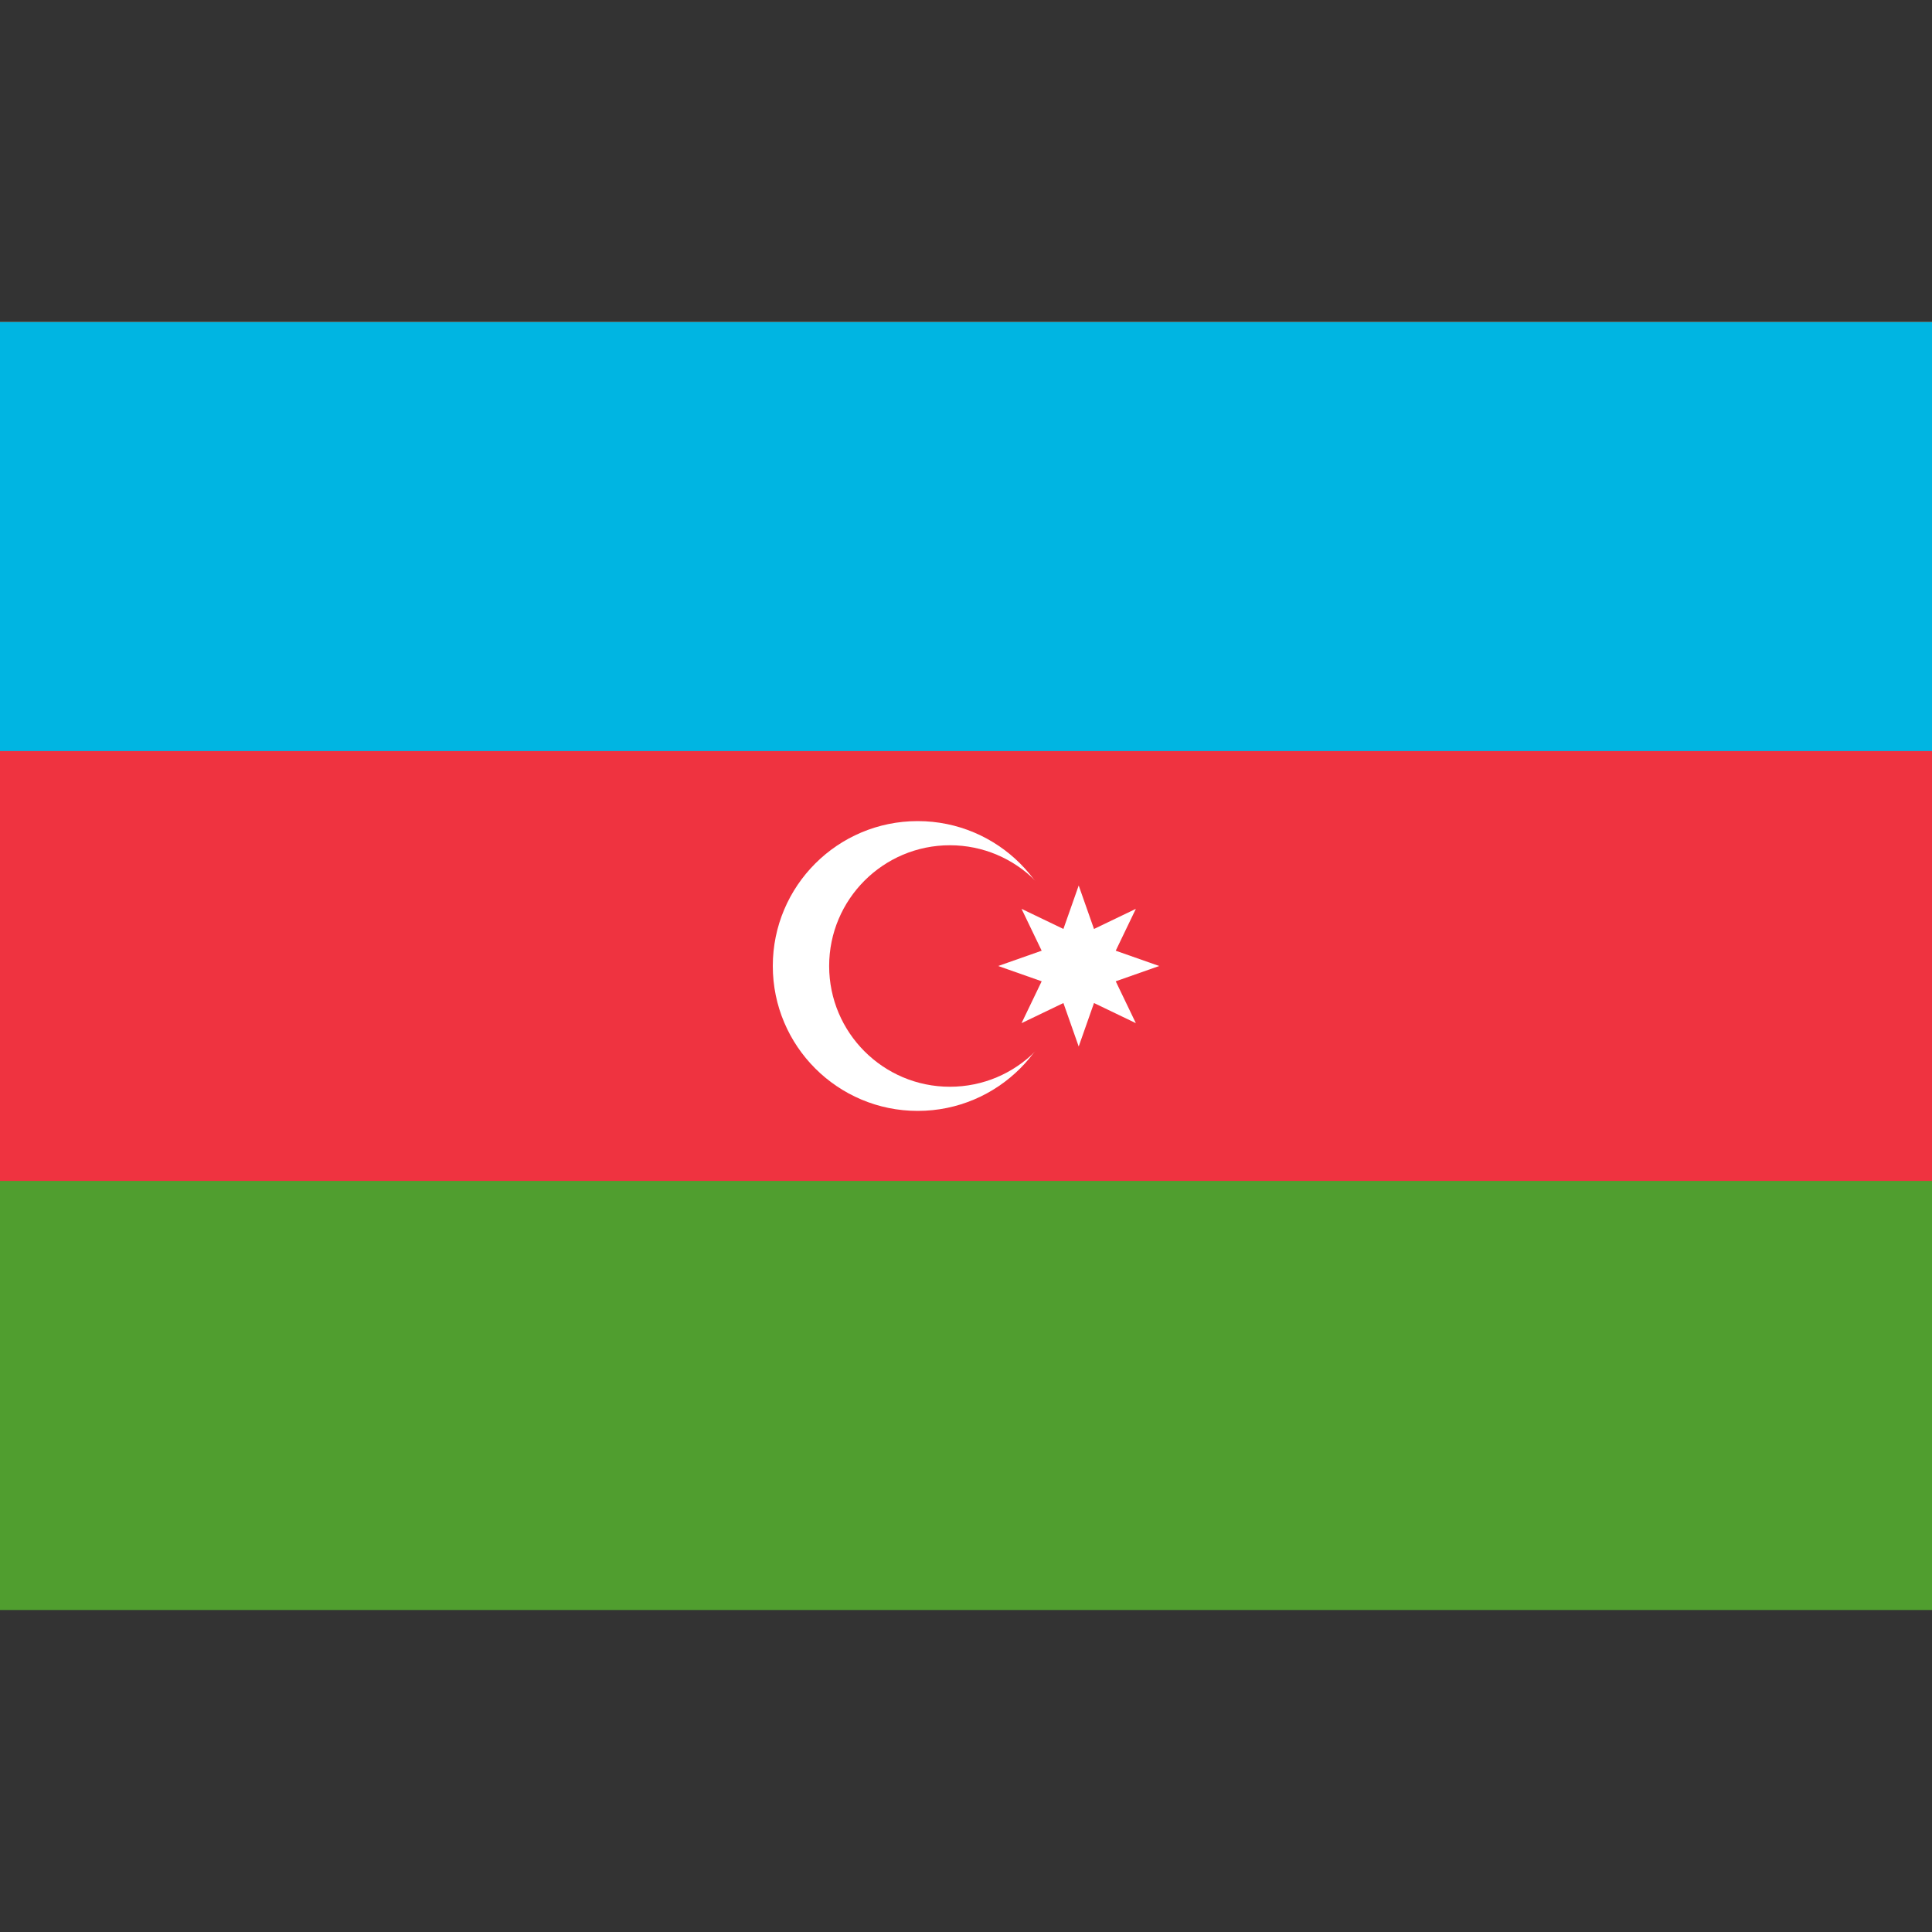 <svg width="24" height="24" viewBox="0 0 24 24" fill="none" xmlns="http://www.w3.org/2000/svg">
<rect x="0" y="0" width="24" height="24" fill="#333333" stroke="none"/>
<path d="M24 4H0V20H24V4Z" fill="#509E2F"/>
<path d="M24 4H0V14.67H24V4Z" fill="#EF3340"/>
<path d="M24 4H0V9.33H24V4Z" fill="#00B5E2"/>
<path d="M11.4 13.8C12.394 13.8 13.2 12.994 13.2 12C13.2 11.006 12.394 10.2 11.4 10.2C10.406 10.2 9.6 11.006 9.6 12C9.6 12.994 10.406 13.8 11.4 13.8Z" fill="white"/>
<path d="M11.8 13.5C12.628 13.5 13.3 12.828 13.3 12C13.3 11.172 12.628 10.5 11.8 10.5C10.972 10.5 10.3 11.172 10.3 12C10.3 12.828 10.972 13.5 11.8 13.5Z" fill="#EF3340"/>
<path d="M13.4 11L13.59 11.54L14.11 11.29L13.86 11.81L14.4 12L13.86 12.19L14.11 12.71L13.59 12.46L13.4 13L13.21 12.46L12.69 12.71L12.94 12.19L12.4 12L12.94 11.81L12.69 11.29L13.21 11.54L13.4 11Z" fill="white"/>
</svg>
